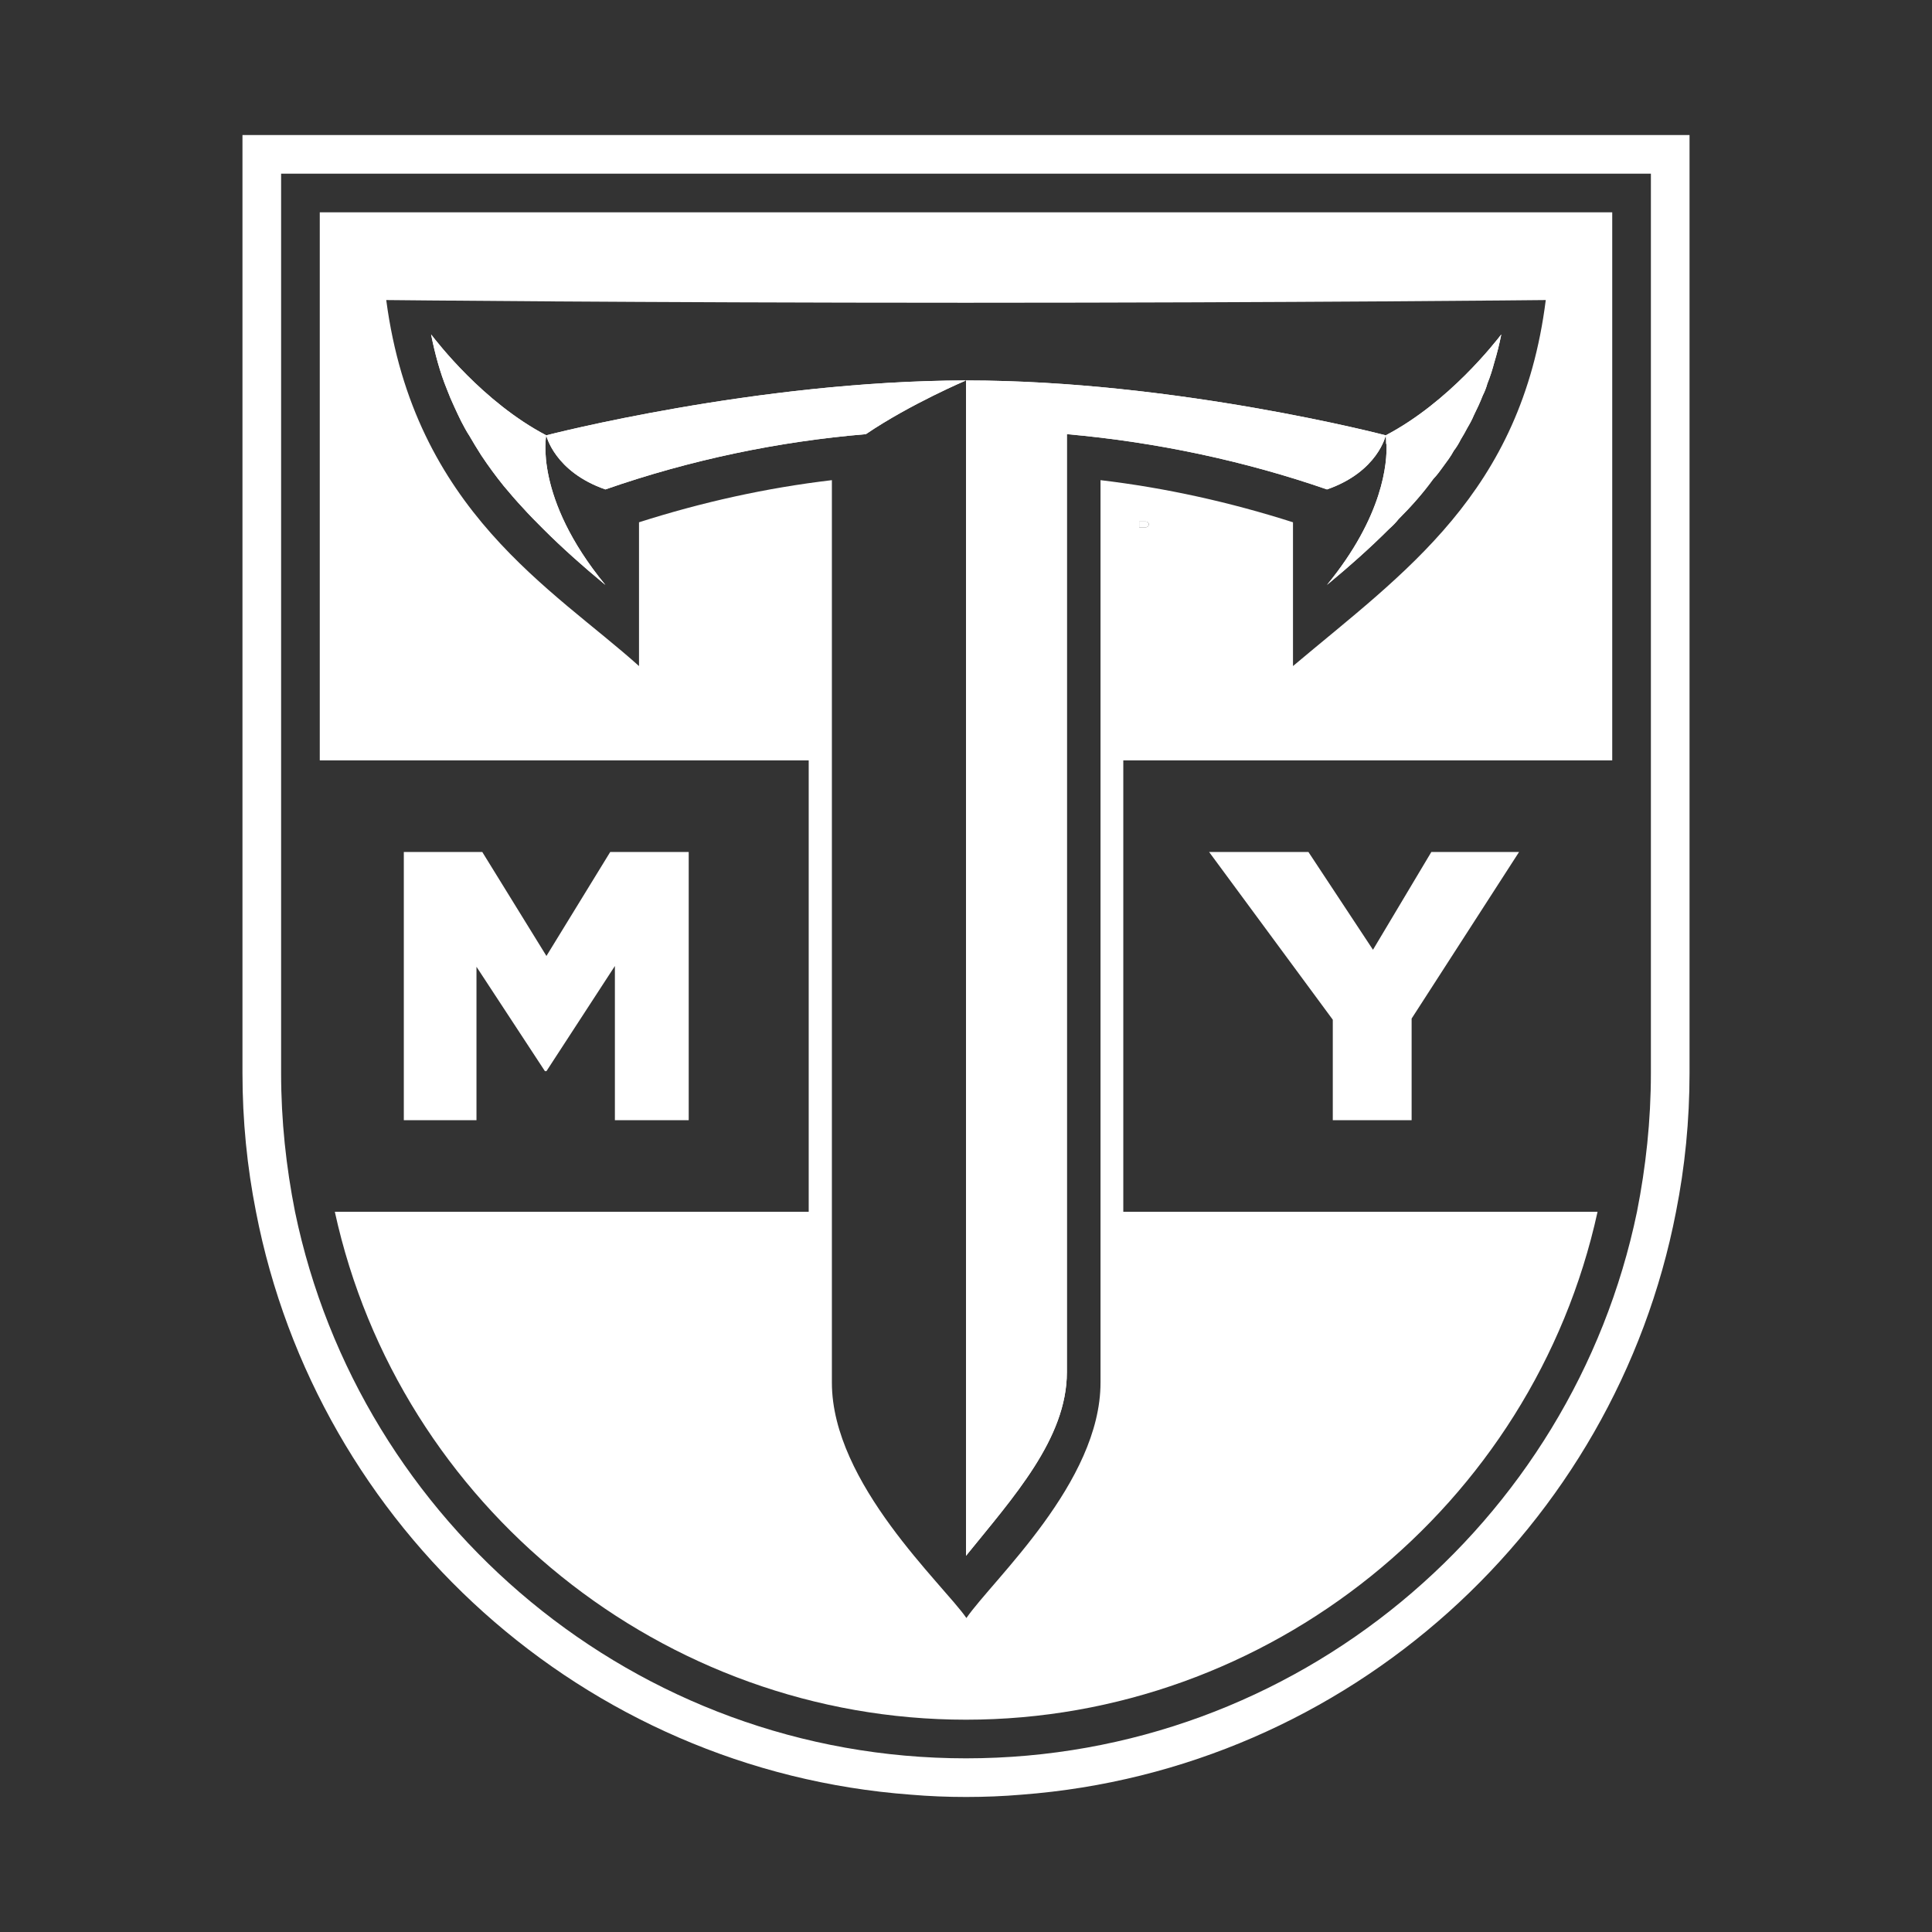 <?xml version="1.0" encoding="UTF-8"?><svg id="a" xmlns="http://www.w3.org/2000/svg" width="720" height="720" viewBox="0 0 720 720"><rect x="0" y="0" width="720" height="720" fill="#333333" stroke="none"/><defs><style>.c{fill:#fff;}</style></defs><path class="c" d="M533.42,317.51l-21.75,36.44-24.06-36.44h-37.01l46.09,62.51v37.45h29.38v-37.88l40.04-62.08h-32.69Z"/><path class="c" d="M227.41,317.51l-23.77,38.75-23.91-38.75h-29.24v99.96h27.08v-57.18l25.5,38.89h.58l25.5-39.18v57.47h27.51v-99.96h-29.25Z"/><path class="c" d="M428.13,195.36c0,.72-.58,1.15-1.15,1.15h-2.45v-2.16h2.45c.57,0,1.15,.44,1.15,1.01Z"/><g id="b"><path class="c" d="M516.71,165.12v.14c0,.14-.14,.14-.14,.29v-.43h.14Z"/></g><g><path class="c" d="M90.36,50.32V399.9c0,17.72,1.73,35,5.04,51.71,22.76,117.54,122.14,208.14,244,217.21,6.77,.58,13.69,.86,20.6,.86,7.06,0,13.97-.28,20.74-.86,121.71-9.22,221.1-99.67,243.86-217.21,3.31-16.71,5.04-33.99,5.04-51.71V50.32H90.36ZM615.24,399.9c0,17.72-1.88,35-5.19,51.71-24.05,116.09-127.04,203.67-250.05,203.67s-226-87.58-250.05-203.67c-3.32-16.71-5.19-33.99-5.19-51.71V64.72h510.48V399.9Z"/><path class="c" d="M600.83,283.37V79.12H119.17v204.25h182.21v168.24H124.78c24.06,109.9,122.58,189.27,235.22,189.27s211.31-79.51,235.36-189.27h-176.74v-168.24h182.21Zm-173.85-86.85h-2.45v-2.16h2.45c.58,0,1.15,.43,1.15,1.01,0,.71-.58,1.15-1.15,1.15Zm-16.85,318.75c0,37.16-39.9,73.17-49.98,87.72-8.5-12.39-50.13-50.13-50.13-87.72V178.94c-24.49,2.88-48.4,8.21-71.88,15.7v53.58c-31.69-28.52-83.83-57.76-94.2-136.4,0,0,93.91,1.01,215.92,1.01s216.2-1.01,216.2-1.01c-9.07,72.02-52.86,101.55-94.2,136.4v-53.58c-23.48-7.49-47.39-12.82-71.73-15.7v336.33h0Z"/></g><g><path class="c" d="M360,141.78v438.02c17.57-21.75,37.59-43.64,37.59-68.42V161.8c34.14,3.03,66.98,10.23,96.94,20.6,19.01-6.63,21.89-20.16,21.89-20.16,0,0-78.06-20.46-156.42-20.46Zm156.43,20.45s.14,1.01,.14,2.88v.43c0-.14,.14-.14,.14-.29,.29,7.2-1.15,27.08-22.18,52.72,8.36-6.91,16.13-13.83,23.19-20.89,1.3-1.15,2.45-2.3,3.46-3.6,4.9-4.9,9.22-9.79,12.96-14.98,1.3-1.44,2.31-2.88,3.46-4.32,1.59-2.16,3.03-4.03,4.18-6.19,1.01-1.3,1.87-2.74,2.59-4.18,.86-1.44,1.73-2.88,2.45-4.32,.86-1.44,1.73-3.03,2.45-4.75,1.15-2.3,2.31-4.75,3.31-7.35,.72-1.44,1.3-2.88,1.73-4.47,1.01-2.45,1.87-5.19,2.59-7.92,1.01-3.31,1.87-6.77,2.59-10.37-2.16,2.75-19.44,25.22-43.06,37.6Zm-312.86,0s3.02,13.54,22.04,20.16c31.83-11.09,64.53-17.86,97.08-20.6,16.56-11.23,37.31-20.02,37.31-20.02-78.21,.15-156.43,20.46-156.43,20.46Zm-42.92-37.59c1.44,7.2,3.31,14.12,5.9,20.45,.87,2.3,1.73,4.32,2.74,6.48,.86,1.87,1.73,3.75,2.59,5.47,1.01,1.87,1.87,3.6,3.02,5.33,1.44,2.45,2.88,4.9,4.47,7.35,2.59,3.89,5.33,7.63,8.35,11.38,2.31,2.74,4.61,5.47,7.06,8.07,2.45,2.74,5.04,5.33,7.63,7.92,7.06,7.06,14.84,13.97,23.19,20.89-26.79-32.55-22.04-55.74-22.04-55.74-23.61-12.39-40.75-34.86-42.91-37.6Z"/><path class="c" d="M225.61,217.98c-8.36-6.91-16.13-13.83-23.19-20.89-2.59-2.59-5.18-5.19-7.63-7.92-2.45-2.59-4.75-5.33-7.06-8.07-3.03-3.75-5.76-7.49-8.35-11.38-1.59-2.45-3.03-4.9-4.47-7.35-1.15-1.73-2.02-3.46-3.02-5.33-.87-1.73-1.73-3.6-2.59-5.47-1.01-2.16-1.87-4.18-2.74-6.48-2.59-6.34-4.46-13.25-5.9-20.45,2.16,2.74,19.3,25.21,42.92,37.59-.01,0-4.76,23.19,22.03,55.75Z"/><path class="c" d="M559.49,124.64c-.72,3.6-1.58,7.06-2.59,10.37-.72,2.74-1.59,5.47-2.59,7.92-.43,1.59-1.01,3.03-1.73,4.47-1.01,2.59-2.16,5.04-3.31,7.35-.72,1.73-1.58,3.31-2.45,4.75-.72,1.44-1.59,2.88-2.45,4.32-.72,1.44-1.58,2.88-2.59,4.18-1.15,2.16-2.59,4.03-4.18,6.19-1.01,1.44-2.01,2.88-3.46,4.32-3.75,5.19-8.07,10.08-12.96,14.98-1.01,1.3-2.16,2.45-3.46,3.6-7.06,7.06-14.84,13.97-23.19,20.89,21.03-25.64,22.47-45.52,22.18-52.72l-.14-.14c0-1.87-.14-2.88-.14-2.88,23.62-12.39,40.9-34.86,43.06-37.6Z"/><path class="c" d="M360,141.78s-20.74,8.79-37.31,20.02c-32.55,2.74-65.25,9.51-97.08,20.6-19.01-6.63-22.04-20.16-22.04-20.16,0,0,78.22-20.32,156.43-20.46Z"/><path class="c" d="M516.43,162.23s-2.88,13.54-21.89,20.16c-29.96-10.37-62.8-17.57-96.94-20.6V511.37c0,24.77-20.02,46.67-37.59,68.42V141.78c78.35,0,156.42,20.45,156.42,20.45Z"/></g></svg>